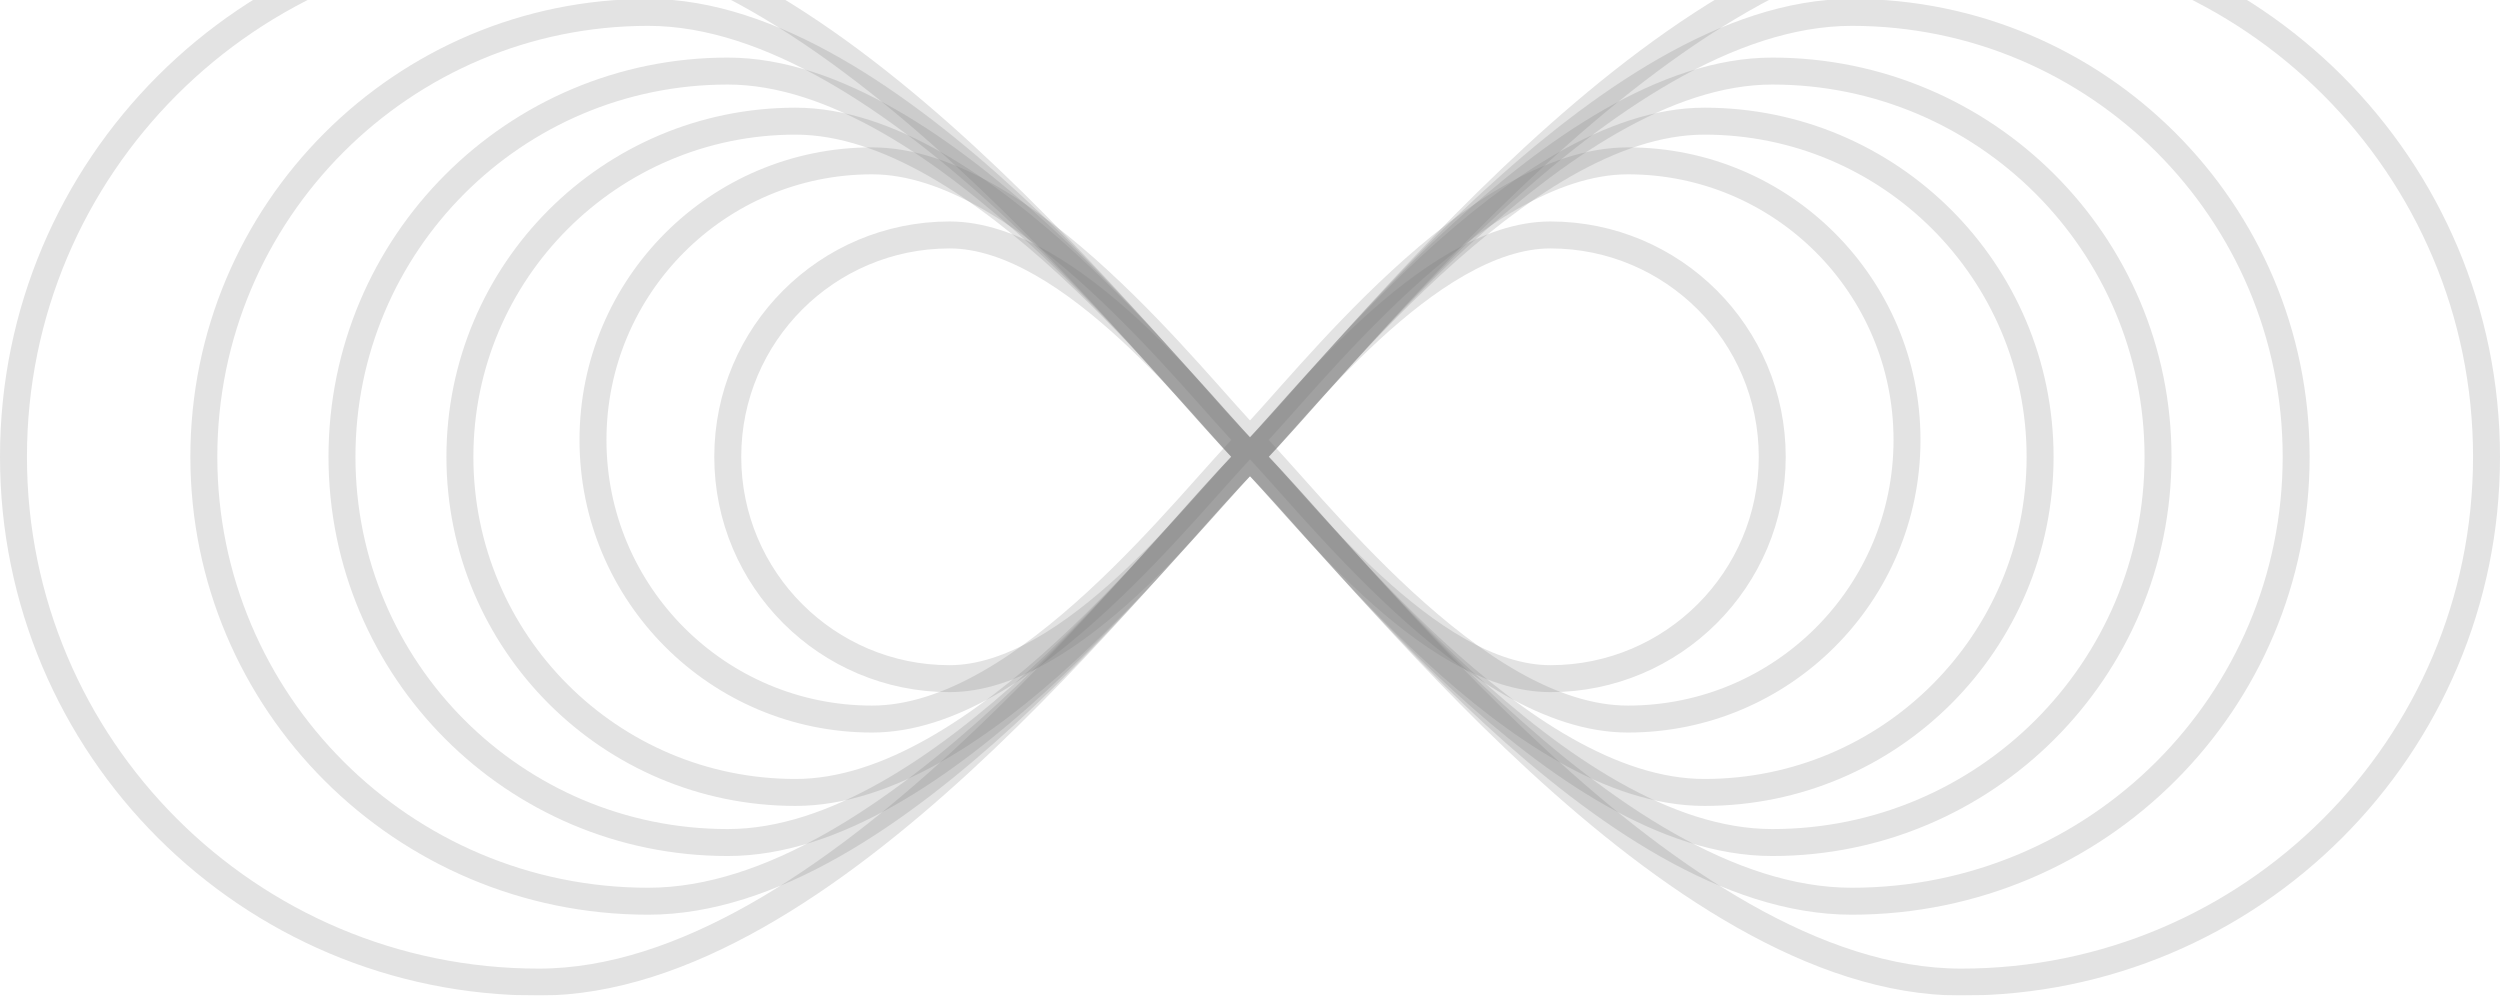 <svg xmlns="http://www.w3.org/2000/svg" width="1484" height="591" viewBox="0 0 1484 591" fill="none"><g opacity="0.55"><g opacity="0.2"><path d="M742 261.158C706.812 296.346 609.177 426.835 517.677 426.835C426.176 426.835 352 352.659 352 261.158C352 169.657 426.176 95.481 517.677 95.481C609.177 95.481 710.477 229.636 742 261.158Z" stroke="black" stroke-width="16"></path><path d="M742 261.158C777.188 296.346 874.823 426.835 966.323 426.835C1057.82 426.835 1132 352.659 1132 261.158C1132 169.657 1057.82 95.481 966.323 95.481C874.823 95.481 773.523 229.636 742 261.158Z" stroke="black" stroke-width="16"></path></g><g opacity="0.2"><path d="M742 271.159C714.03 299.128 636.423 402.85 563.692 402.85C490.96 402.85 432 343.89 432 271.159C432 198.427 490.96 139.467 563.692 139.467C636.423 139.467 716.944 246.102 742 271.159Z" stroke="black" stroke-width="16"></path><path d="M742 271.159C769.97 299.128 847.577 402.85 920.308 402.85C993.04 402.85 1052 343.89 1052 271.159C1052 198.427 993.04 139.467 920.308 139.467C847.577 139.467 767.056 246.102 742 271.159Z" stroke="black" stroke-width="16"></path></g><g opacity="0.2"><path d="M742 271.158C699.684 313.474 582.272 470.395 472.237 470.395C362.201 470.395 273 381.193 273 271.158C273 161.122 362.201 71.921 472.237 71.921C582.272 71.921 704.092 233.25 742 271.158Z" stroke="black" stroke-width="16"></path><path d="M742 271.158C784.316 313.474 901.728 470.395 1011.76 470.395C1121.8 470.395 1211 381.193 1211 271.158C1211 161.122 1121.8 71.921 1011.76 71.921C901.728 71.921 779.908 233.25 742 271.158Z" stroke="black" stroke-width="16"></path></g><g opacity="0.2"><path d="M742 271.157C693.368 319.789 558.432 500.131 431.974 500.131C305.515 500.131 203 397.616 203 271.157C203 144.699 305.515 42.184 431.974 42.184C558.432 42.184 698.434 227.592 742 271.157Z" stroke="black" stroke-width="16"></path><path d="M742 271.157C790.632 319.789 925.568 500.131 1052.03 500.131C1178.48 500.131 1281 397.616 1281 271.157C1281 144.699 1178.48 42.184 1052.03 42.184C925.568 42.184 785.566 227.592 742 271.157Z" stroke="black" stroke-width="16"></path></g><g opacity="0.2"><path d="M742 271.157C685.97 327.187 530.506 534.965 384.808 534.965C239.111 534.965 121 416.854 121 271.157C121 125.46 239.111 7.349 384.808 7.349C530.506 7.349 691.806 220.963 742 271.157Z" stroke="black" stroke-width="16"></path><path d="M742 271.157C798.03 327.187 953.494 534.965 1099.19 534.965C1244.89 534.965 1363 416.854 1363 271.157C1363 125.46 1244.89 7.349 1099.19 7.349C953.494 7.349 792.194 220.963 742 271.157Z" stroke="black" stroke-width="16"></path></g><g opacity="0.2"><path d="M742 271.157C675.774 337.382 492.021 582.969 319.812 582.969C147.603 582.969 8 443.366 8 271.157C8 98.948 147.603 -40.655 319.812 -40.655C492.021 -40.655 682.673 211.83 742 271.157Z" stroke="black" stroke-width="16"></path><path d="M742 271.157C808.226 337.382 991.979 582.969 1164.19 582.969C1336.4 582.969 1476 443.366 1476 271.157C1476 98.948 1336.4 -40.655 1164.19 -40.655C991.979 -40.655 801.327 211.83 742 271.157Z" stroke="black" stroke-width="16"></path></g></g></svg>